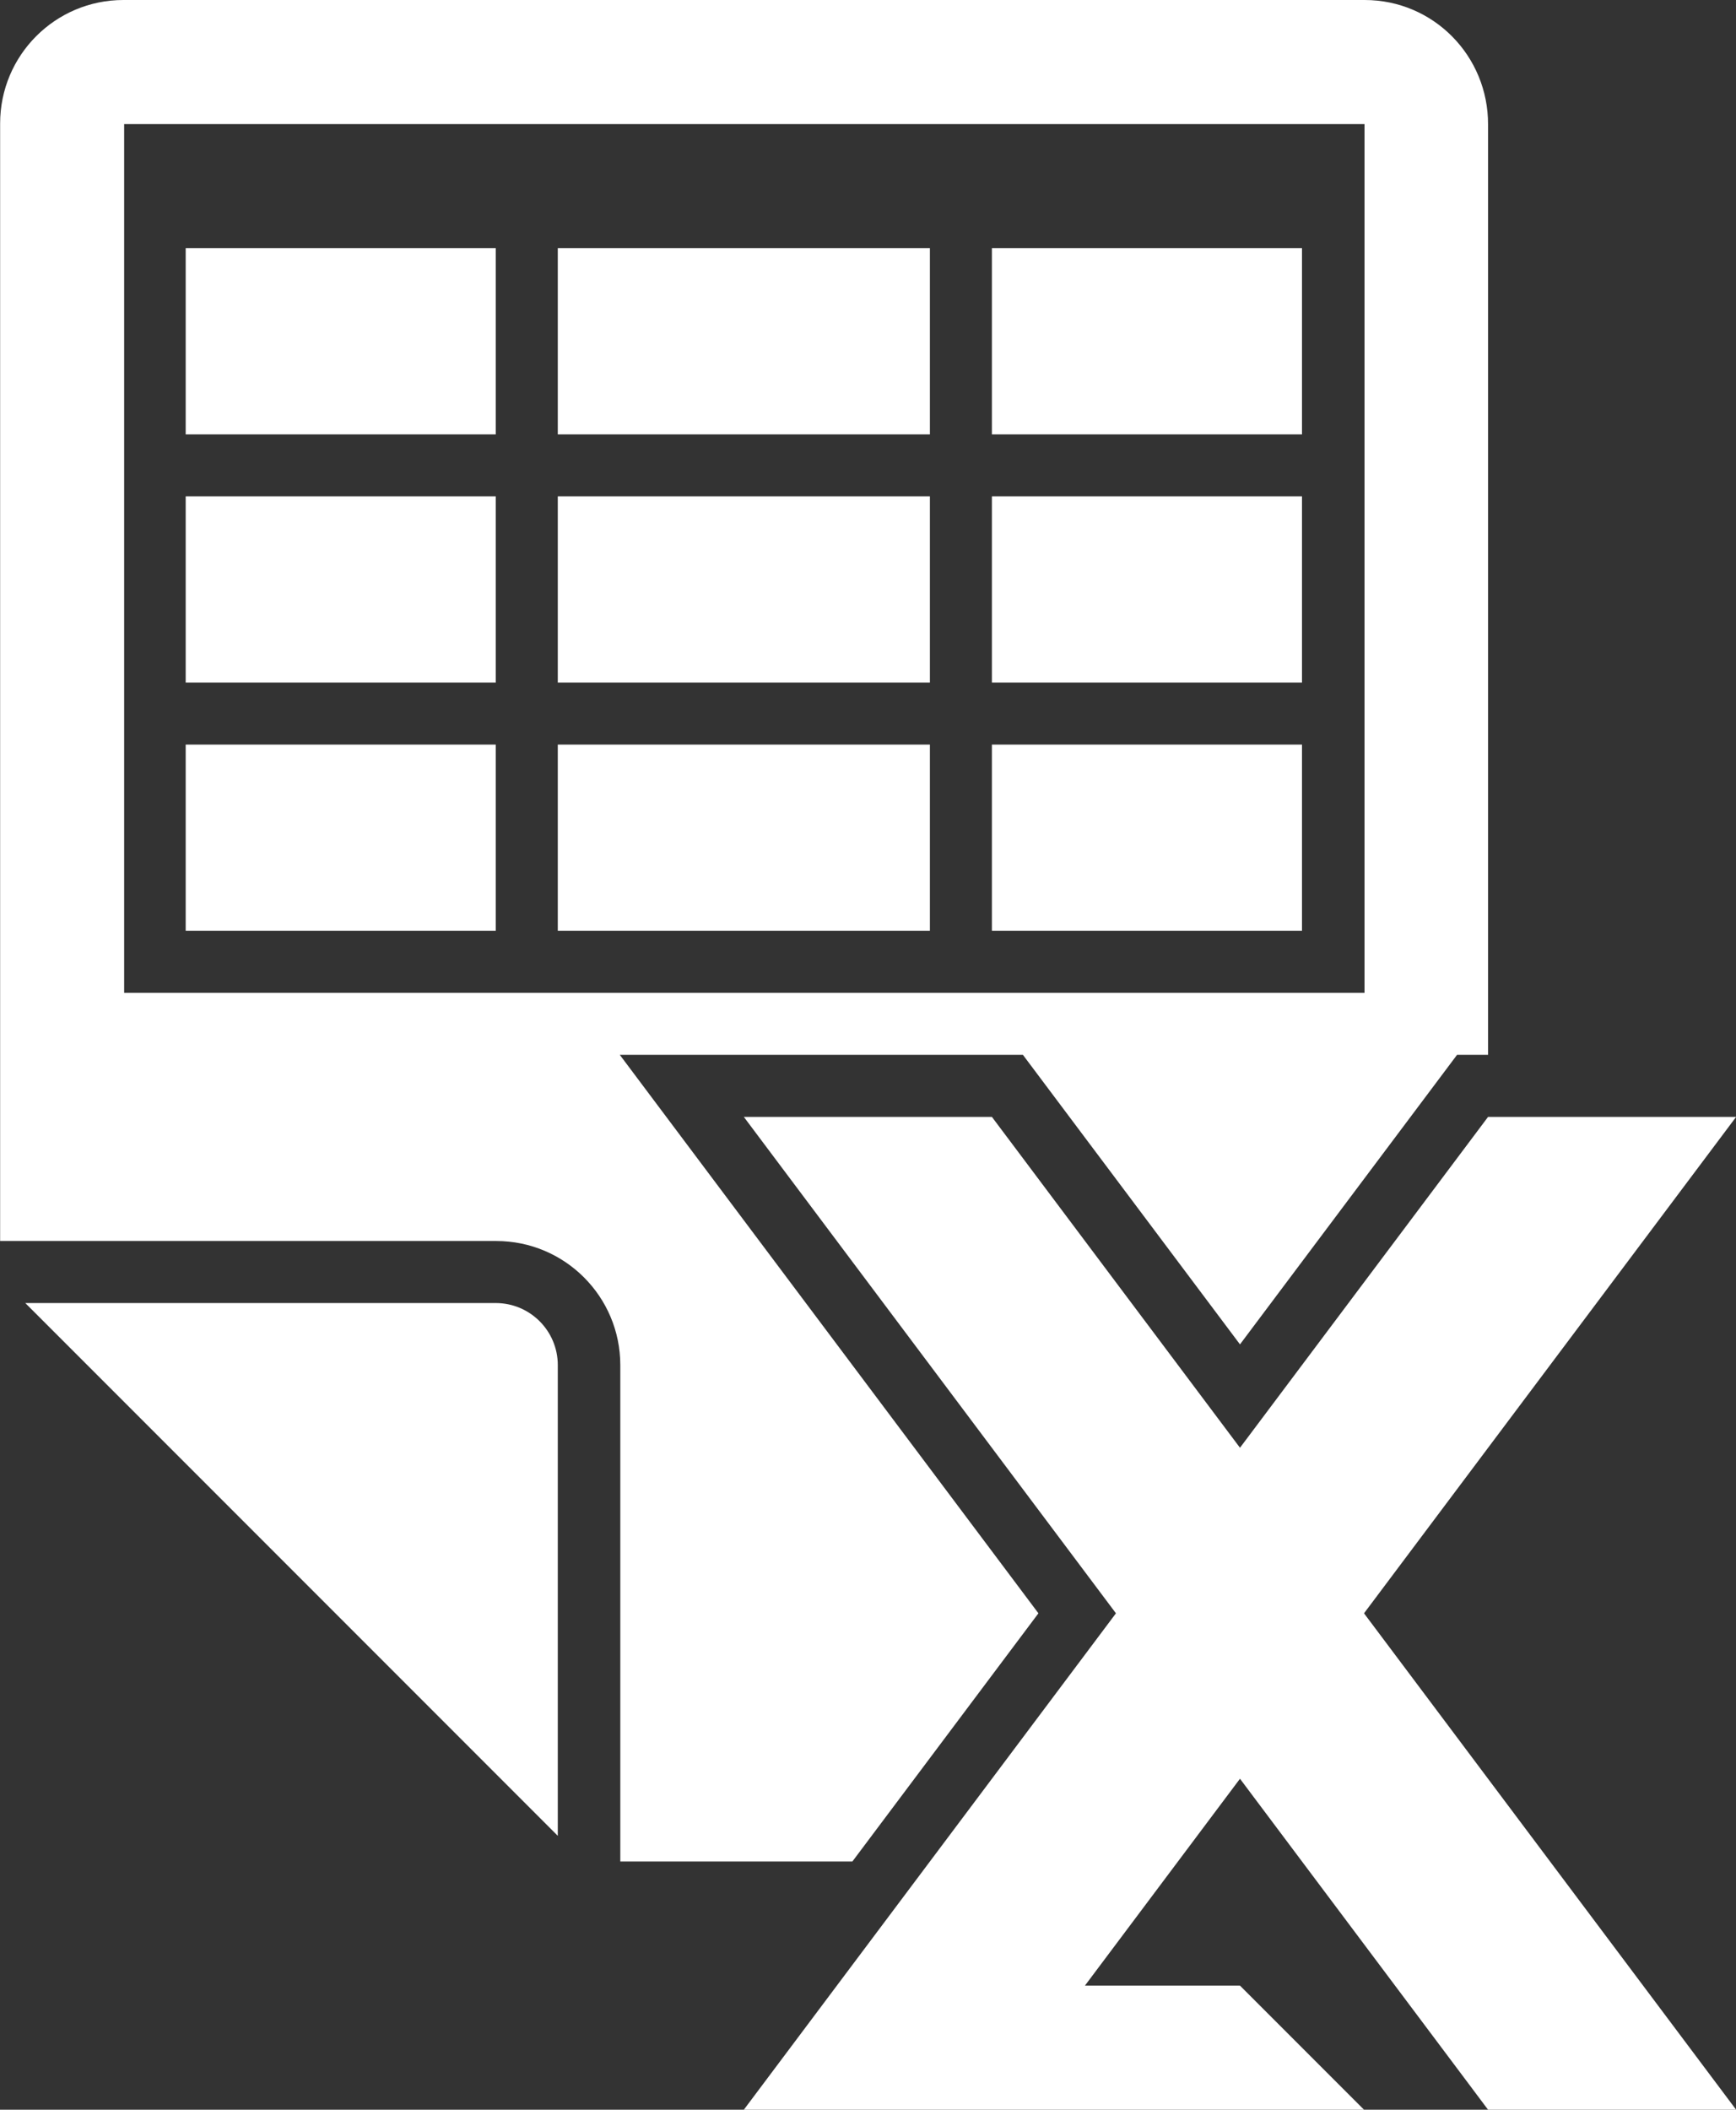 <?xml version="1.0" encoding="utf-8"?>
<!-- Generator: Adobe Illustrator 17.0.0, SVG Export Plug-In . SVG Version: 6.00 Build 0)  -->
<!DOCTYPE svg PUBLIC "-//W3C//DTD SVG 1.1//EN" "http://www.w3.org/Graphics/SVG/1.1/DTD/svg11.dtd">
<svg version="1.1" id="Layer_1" xmlns="http://www.w3.org/2000/svg" xmlns:xlink="http://www.w3.org/1999/xlink" x="0px" y="0px"
	 width="13.996px" height="17px" viewBox="0 0 13.996 17" enable-background="new 0 0 13.996 17" xml:space="preserve">
<rect x="0" y="0" width="13.996" height="17" fill="#333333" stroke="none"/>
<symbol  id="TablesXl" viewBox="-33.185 6.062 13.996 17">
	<g>
		<polygon fill="#FFFFFF" points="-28.689,17.062 -28.689,15.562 -25.689,15.562 -25.689,17.062 		"/>
		<polygon fill="#FFFFFF" points="-31.689,17.062 -31.689,15.562 -29.189,15.562 -29.189,17.062 		"/>
		<polygon fill="#FFFFFF" points="-25.689,19.062 -28.689,19.062 -28.689,17.562 -25.689,17.562 		"/>
		<polygon fill="#FFFFFF" points="-25.189,15.562 -22.689,15.562 -22.689,17.062 -25.189,17.062 		"/>
		<polygon fill="#FFFFFF" points="-29.189,19.062 -31.689,19.062 -31.689,17.562 -29.189,17.562 		"/>
		<polygon fill="#FFFFFF" points="-29.189,19.562 -29.189,21.062 -31.689,21.062 -31.689,19.562 		"/>
		<polygon fill="#FFFFFF" points="-25.689,19.562 -25.689,21.062 -28.689,21.062 -28.689,19.562 		"/>
		<polygon fill="#FFFFFF" points="-22.689,19.562 -22.689,21.062 -25.189,21.062 -25.189,19.562 		"/>
		<polygon fill="#FFFFFF" points="-25.189,17.562 -22.689,17.562 -22.689,19.062 -25.189,19.062 		"/>
	</g>
	<path fill="#FFFFFF" d="M-32.982,12.562h3.793c0.276,0,0.5-0.224,0.5-0.5V8.269L-32.982,12.562z"/>
	<g>
		<path fill="#FFFFFF" d="M-28.185,8.062h1.871l1.5,2l-3.375,4.5h3.25l1.75-2.333l1.75,2.333h0.25v7.496
			c0.002,0.554-0.441,1.004-0.995,1.004c-2.261,0-7.751,0-10.007,0c-0.549,0-0.994-0.445-0.994-0.995v-9.005h4c0.552,0,1-0.448,1-1
			C-28.185,12.062-28.185,8.062-28.185,8.062z M-32.185,15.062v7h10v-7H-32.185z"/>
	</g>
	<polygon fill="#FFFFFF" points="-19.189,14.062 -21.189,14.062 -23.189,11.396 -25.189,14.062 -27.189,14.062 -24.189,10.062 
		-27.189,6.062 -22.189,6.062 -23.189,7.062 -24.439,7.062 -23.189,8.729 -21.189,6.062 -19.189,6.062 -22.189,10.062 	"/>
</symbol>
<use xlink:href="#TablesXl"  width="13.996" height="17" id="XMLID_173_" x="-33.185" y="6.062" transform="matrix(1 0 0 -1 33.186 23.062)" overflow="visible"/>
</svg>
